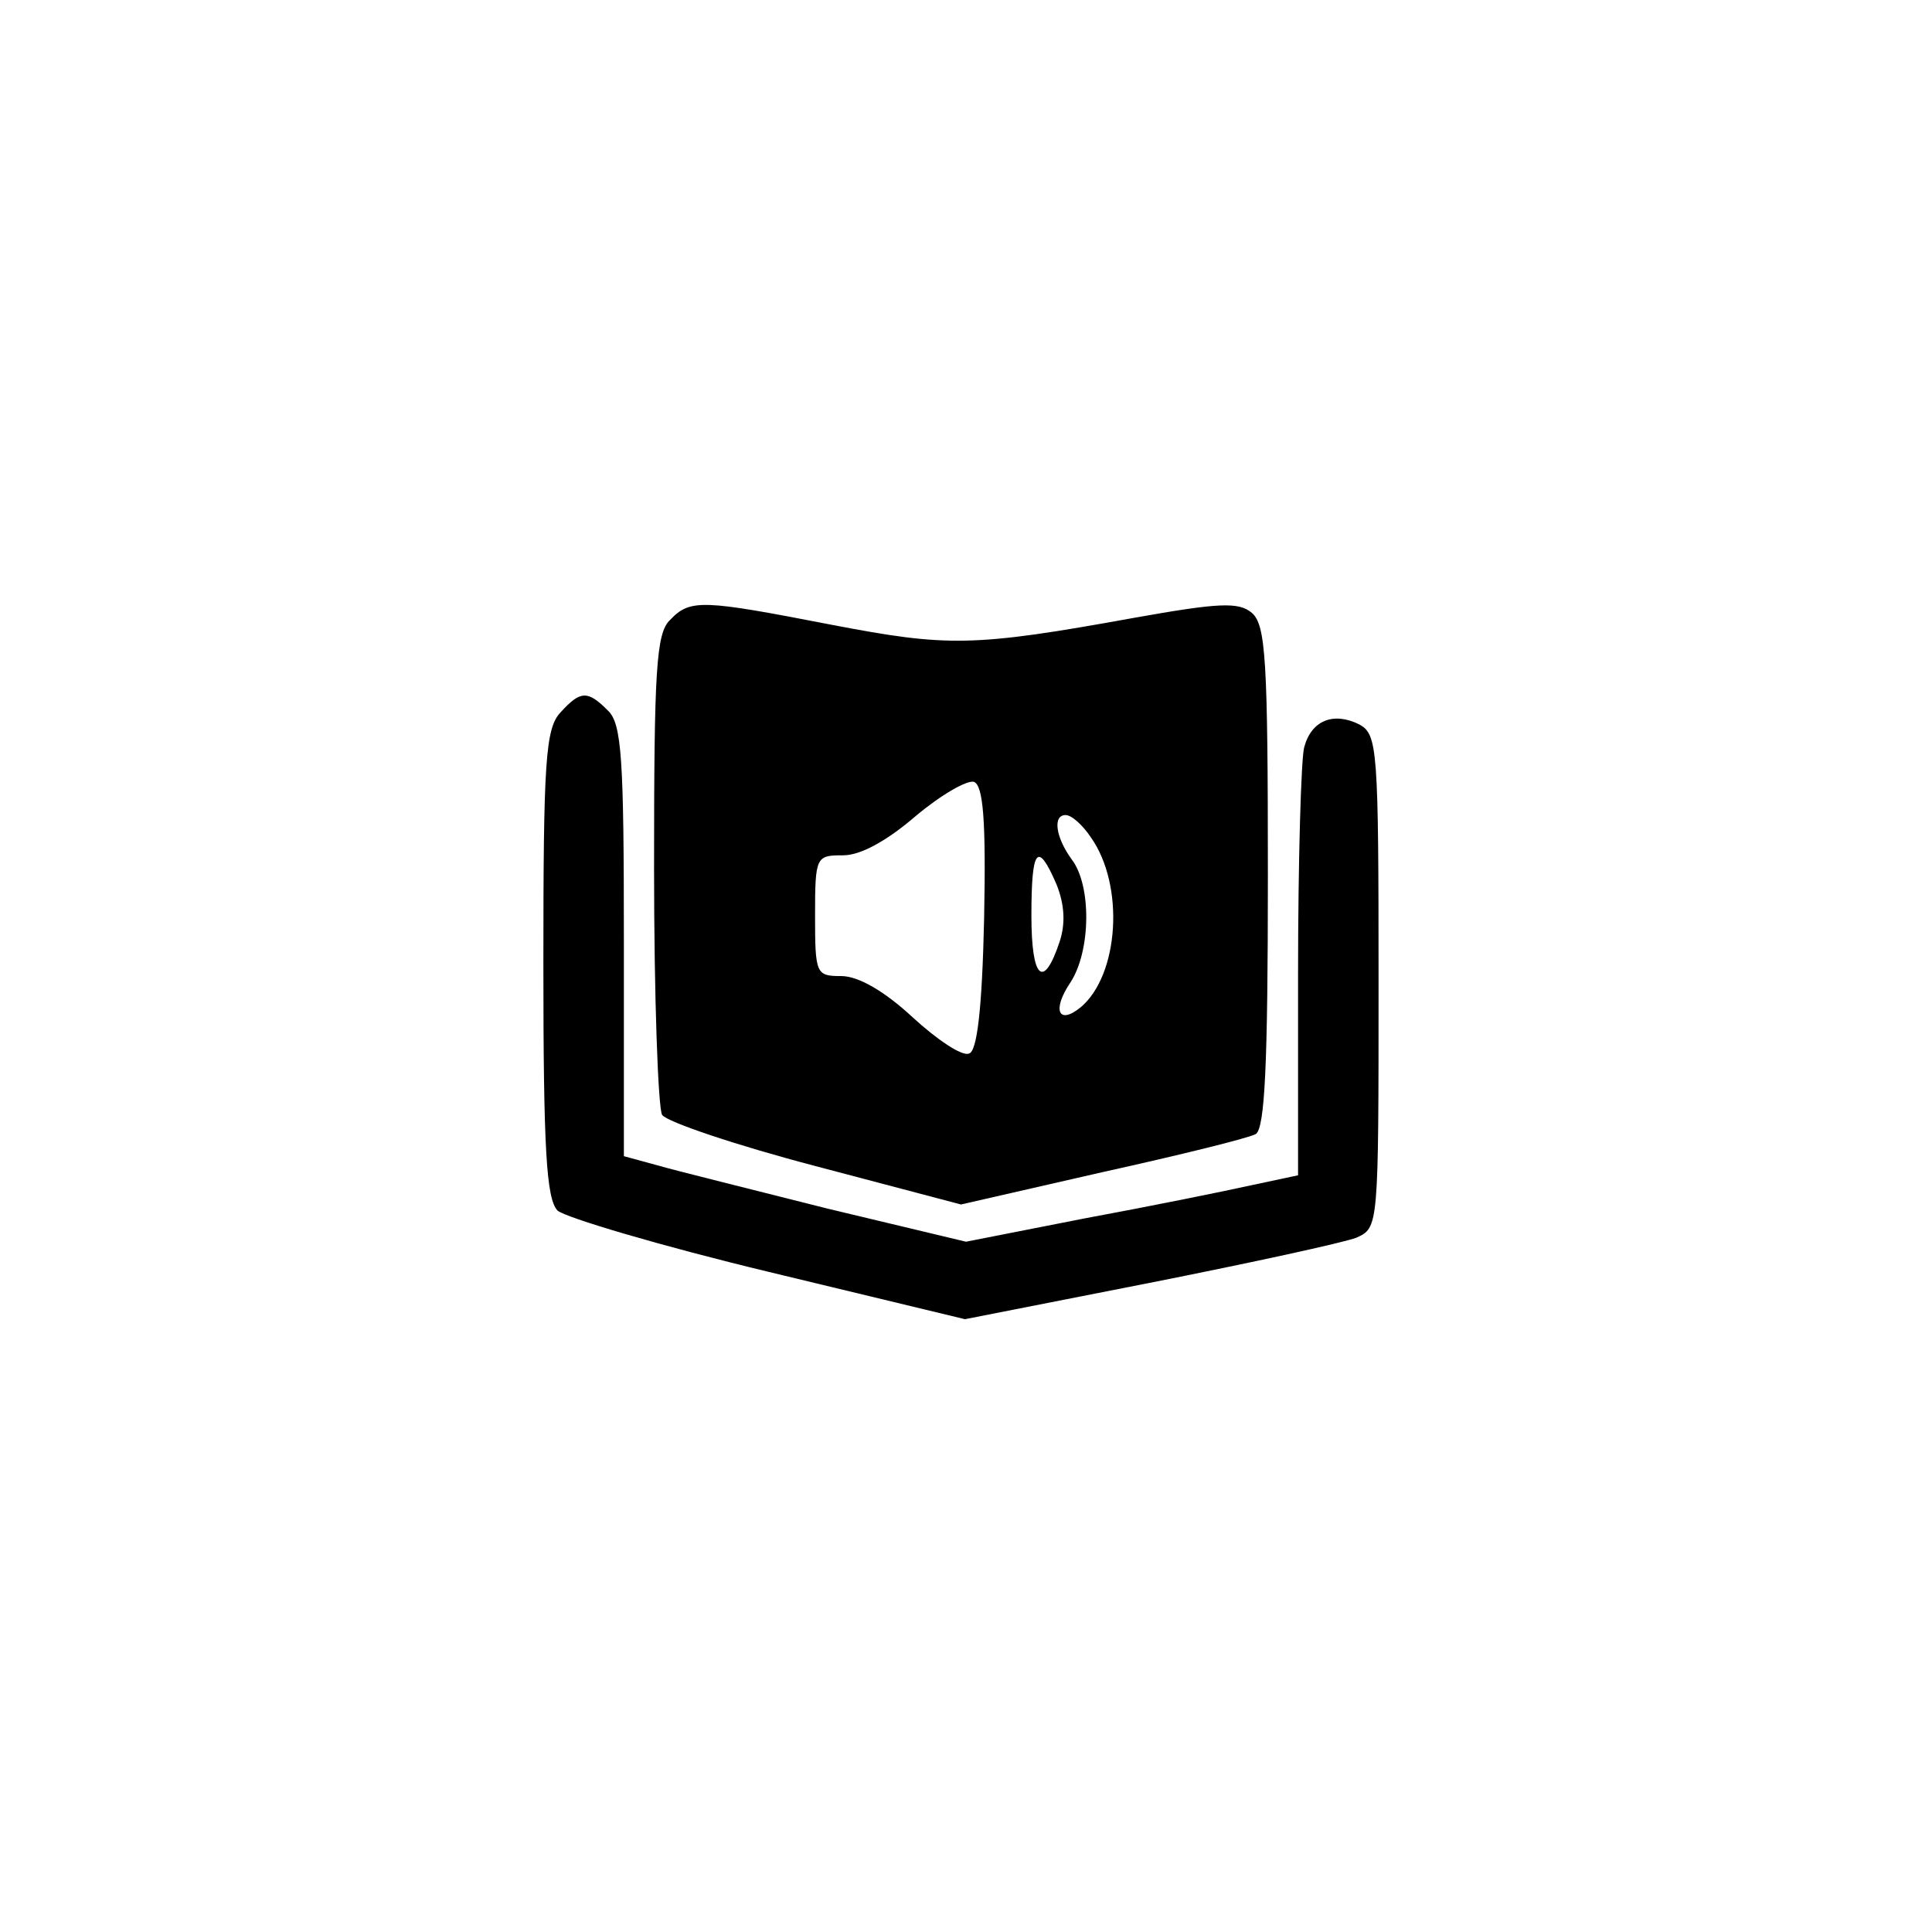 <?xml version="1.0" standalone="no"?>
<!DOCTYPE svg PUBLIC "-//W3C//DTD SVG 20010904//EN"
 "http://www.w3.org/TR/2001/REC-SVG-20010904/DTD/svg10.dtd">
<svg version="1.0" xmlns="http://www.w3.org/2000/svg"
 width="192pt" height="192pt" viewBox="0 0 192 192"
 preserveAspectRatio="xMidYMid meet">
<g transform="translate(0,192) scale(0.1,-0.1)"
fill="#000000" stroke="none">
811 c445 -92 729 -532 635 -987 -62 -301 -295 -546 -601 -630 -91 -26 -329
-26 -420 0 -291 80 -516 305 -596 596 -26 91 -26 329 0 420 120 433 542 692
982 601z"/>
<path d="M666 1304 c-14 -13 -16 -50 -16 -247 0 -128 4 -238 8 -245 5 -7 73
-30 153 -51 l144 -38 140 32 c77 17 146 34 153 38 9 6 12 69 12 256 0 215 -2
250 -16 262 -13 11 -33 10 -117 -5 -160 -29 -185 -29 -300 -7 -129 25 -141 26
-161 5z m312 -297 c-2 -90 -7 -132 -15 -134 -7 -3 -32 14 -56 36 -28 26 -54
41 -71 41 -25 0 -26 2 -26 60 0 59 1 60 28 60 17 0 43 14 72 39 25 21 51 36
58 34 9 -4 12 -37 10 -136z m106 81 c34 -48 28 -137 -10 -169 -22 -18 -29 -3
-10 25 20 31 21 96 1 122 -16 22 -19 44 -6 44 6 0 17 -10 25 -22z m-34 -47 c8
-20 9 -39 3 -57 -16 -48 -28 -37 -28 26 0 67 6 75 25 31z"/>
<path d="M557 1212 c-15 -16 -17 -49 -17 -250 0 -185 3 -233 14 -245 8 -7 102
-35 210 -61 l195 -47 183 36 c101 20 193 40 206 45 22 10 22 10 22 254 0 232
-1 246 -19 256 -26 13 -48 4 -55 -23 -3 -12 -6 -113 -6 -224 l0 -201 -47 -10
c-27 -6 -101 -21 -166 -33 l-117 -23 -138 33 c-75 19 -152 38 -169 43 l-33 9
0 214 c0 181 -2 216 -16 229 -20 20 -27 20 -47 -2z"/>
</g>
</svg>
